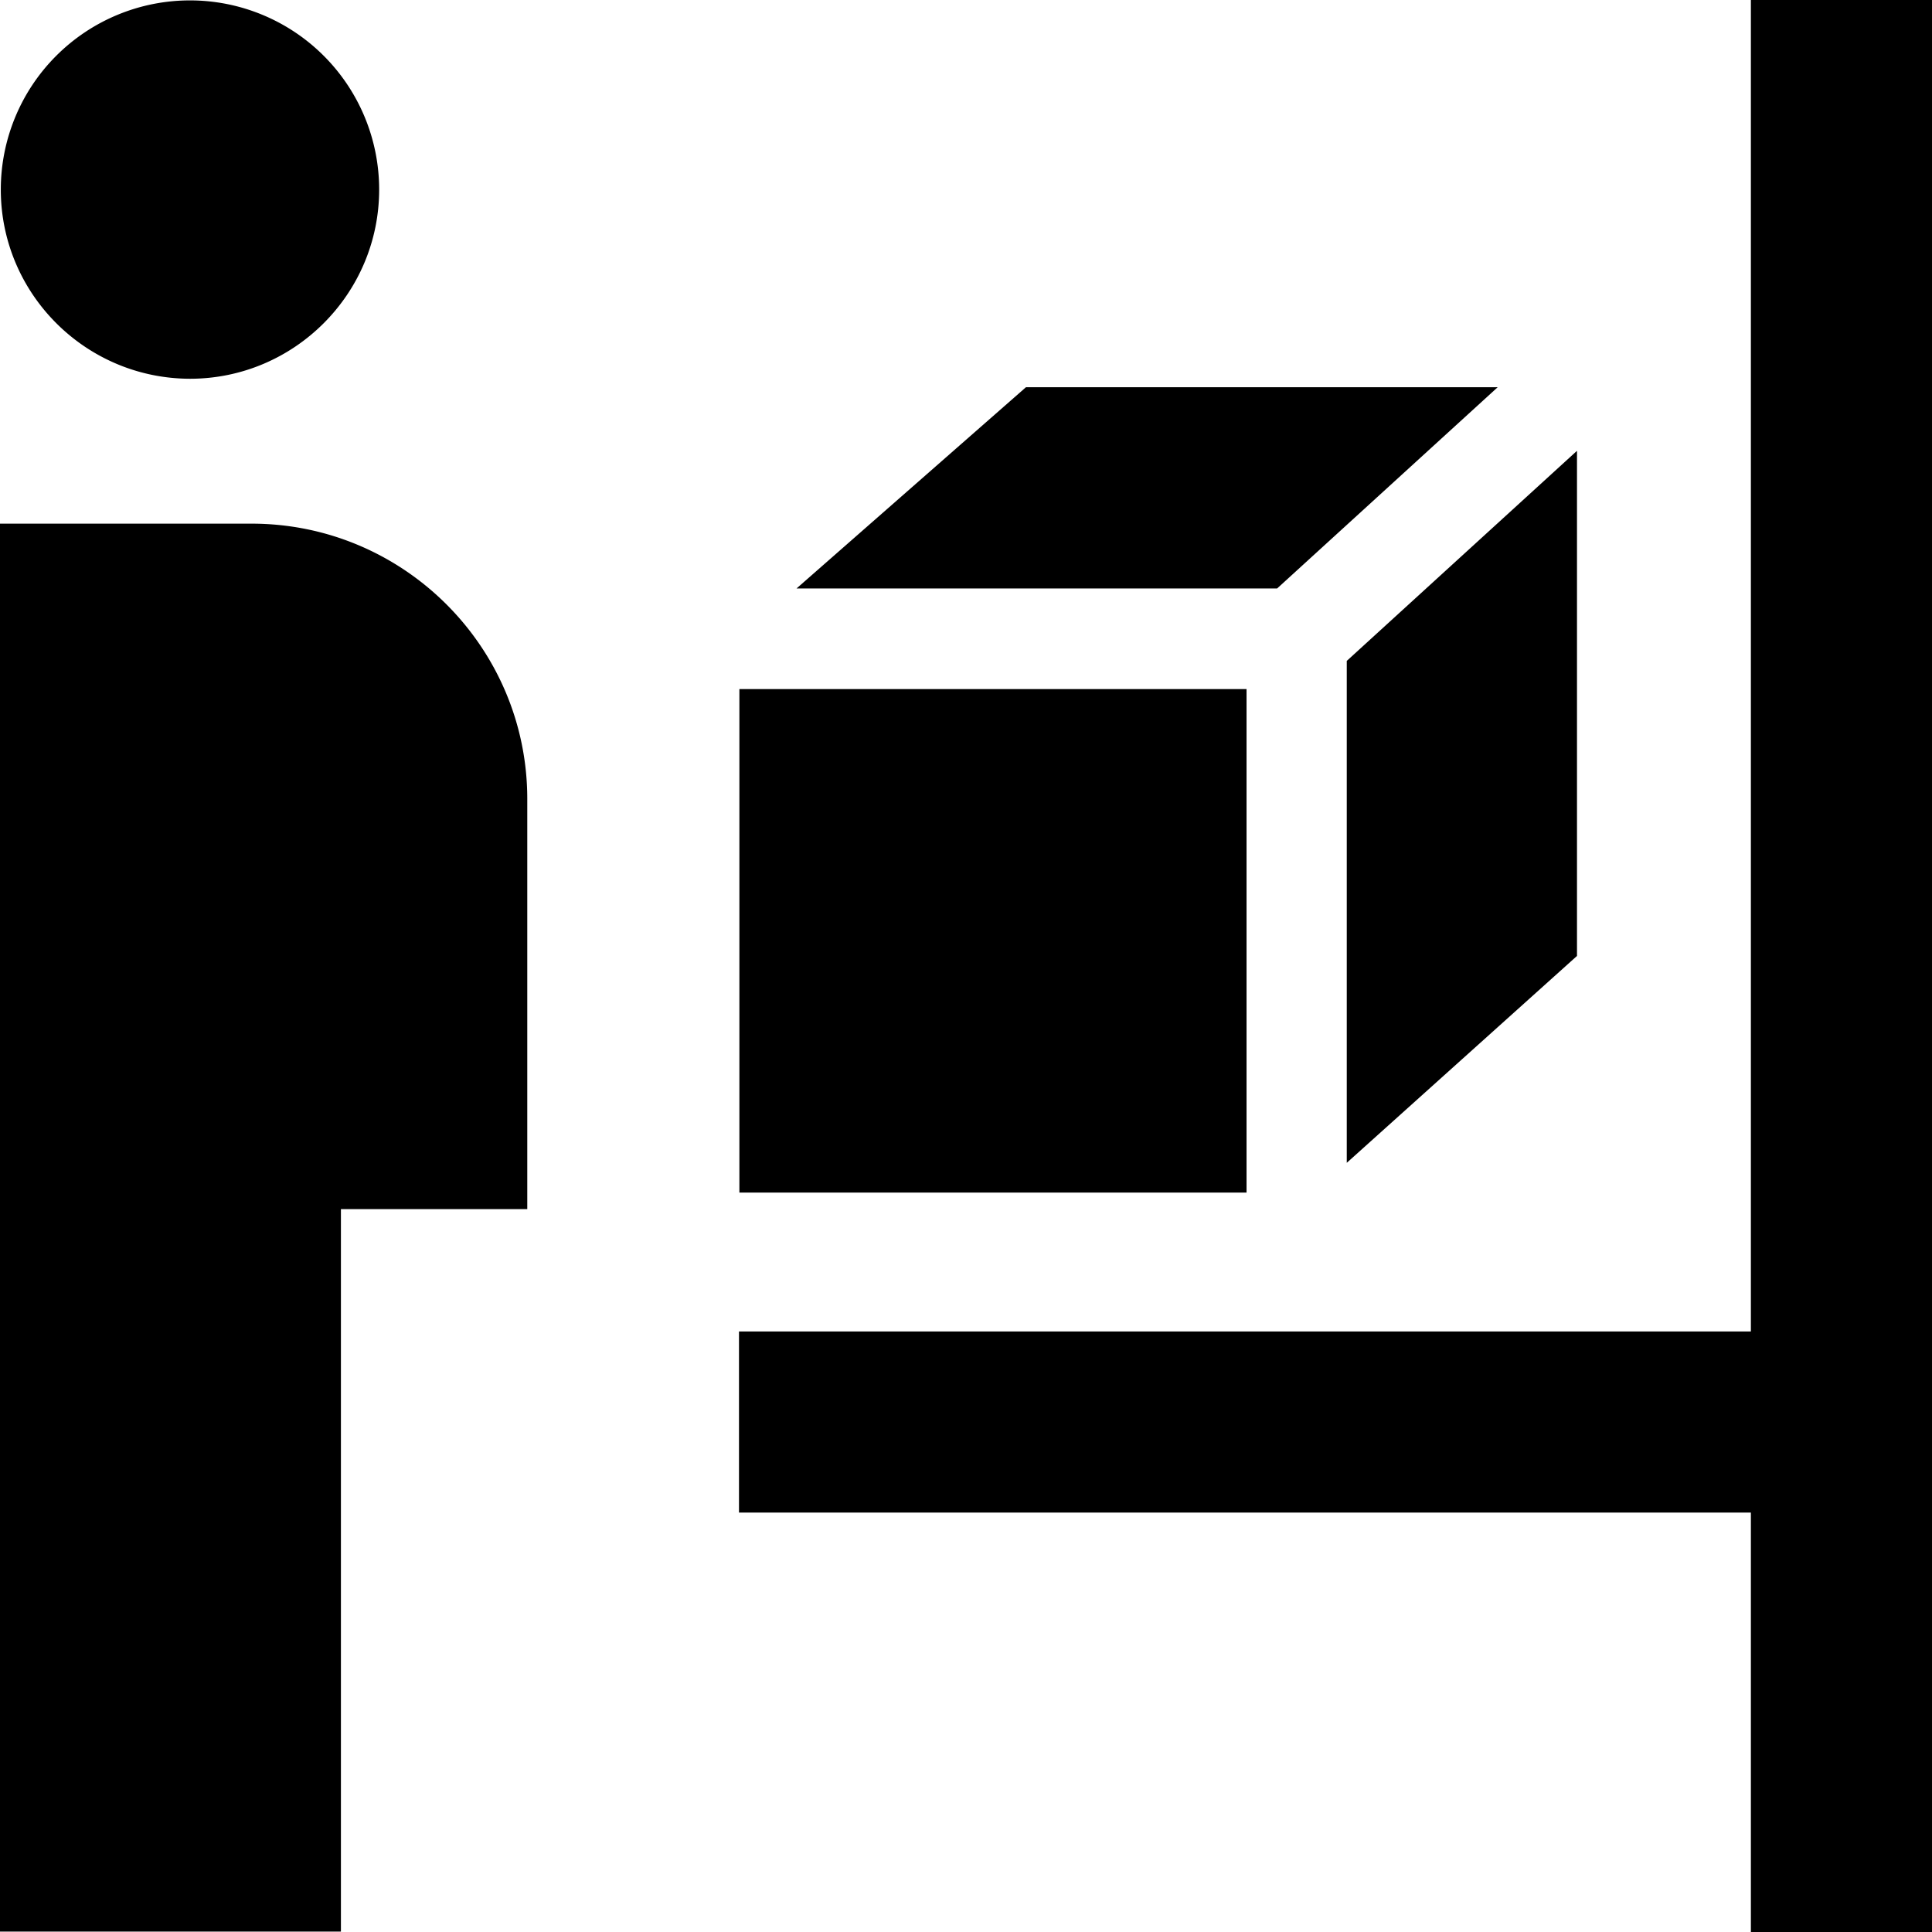 <svg viewBox="0 0 48 48" xmlns="http://www.w3.org/2000/svg">
  <path d="M31.73 14.62H19.79l5.7-5h11.72zm7.45 9.13V11.2l-5.72 5.22v12.47zm-8.21-6.63h-12.6v12.51h12.6zM4.72 9.41c2.59 0 4.7-2.11 4.7-4.7a4.7 4.7 0 0 0-9.4 0c0 2.59 2.11 4.7 4.71 4.7Zm1.54 3.6H0v34.98h8.47V30.04h4.63V19.85c0-3.77-3.07-6.84-6.85-6.84ZM43.5 0v33.08H18.36v4.5H43.5V48H48V0z"/>
</svg>
